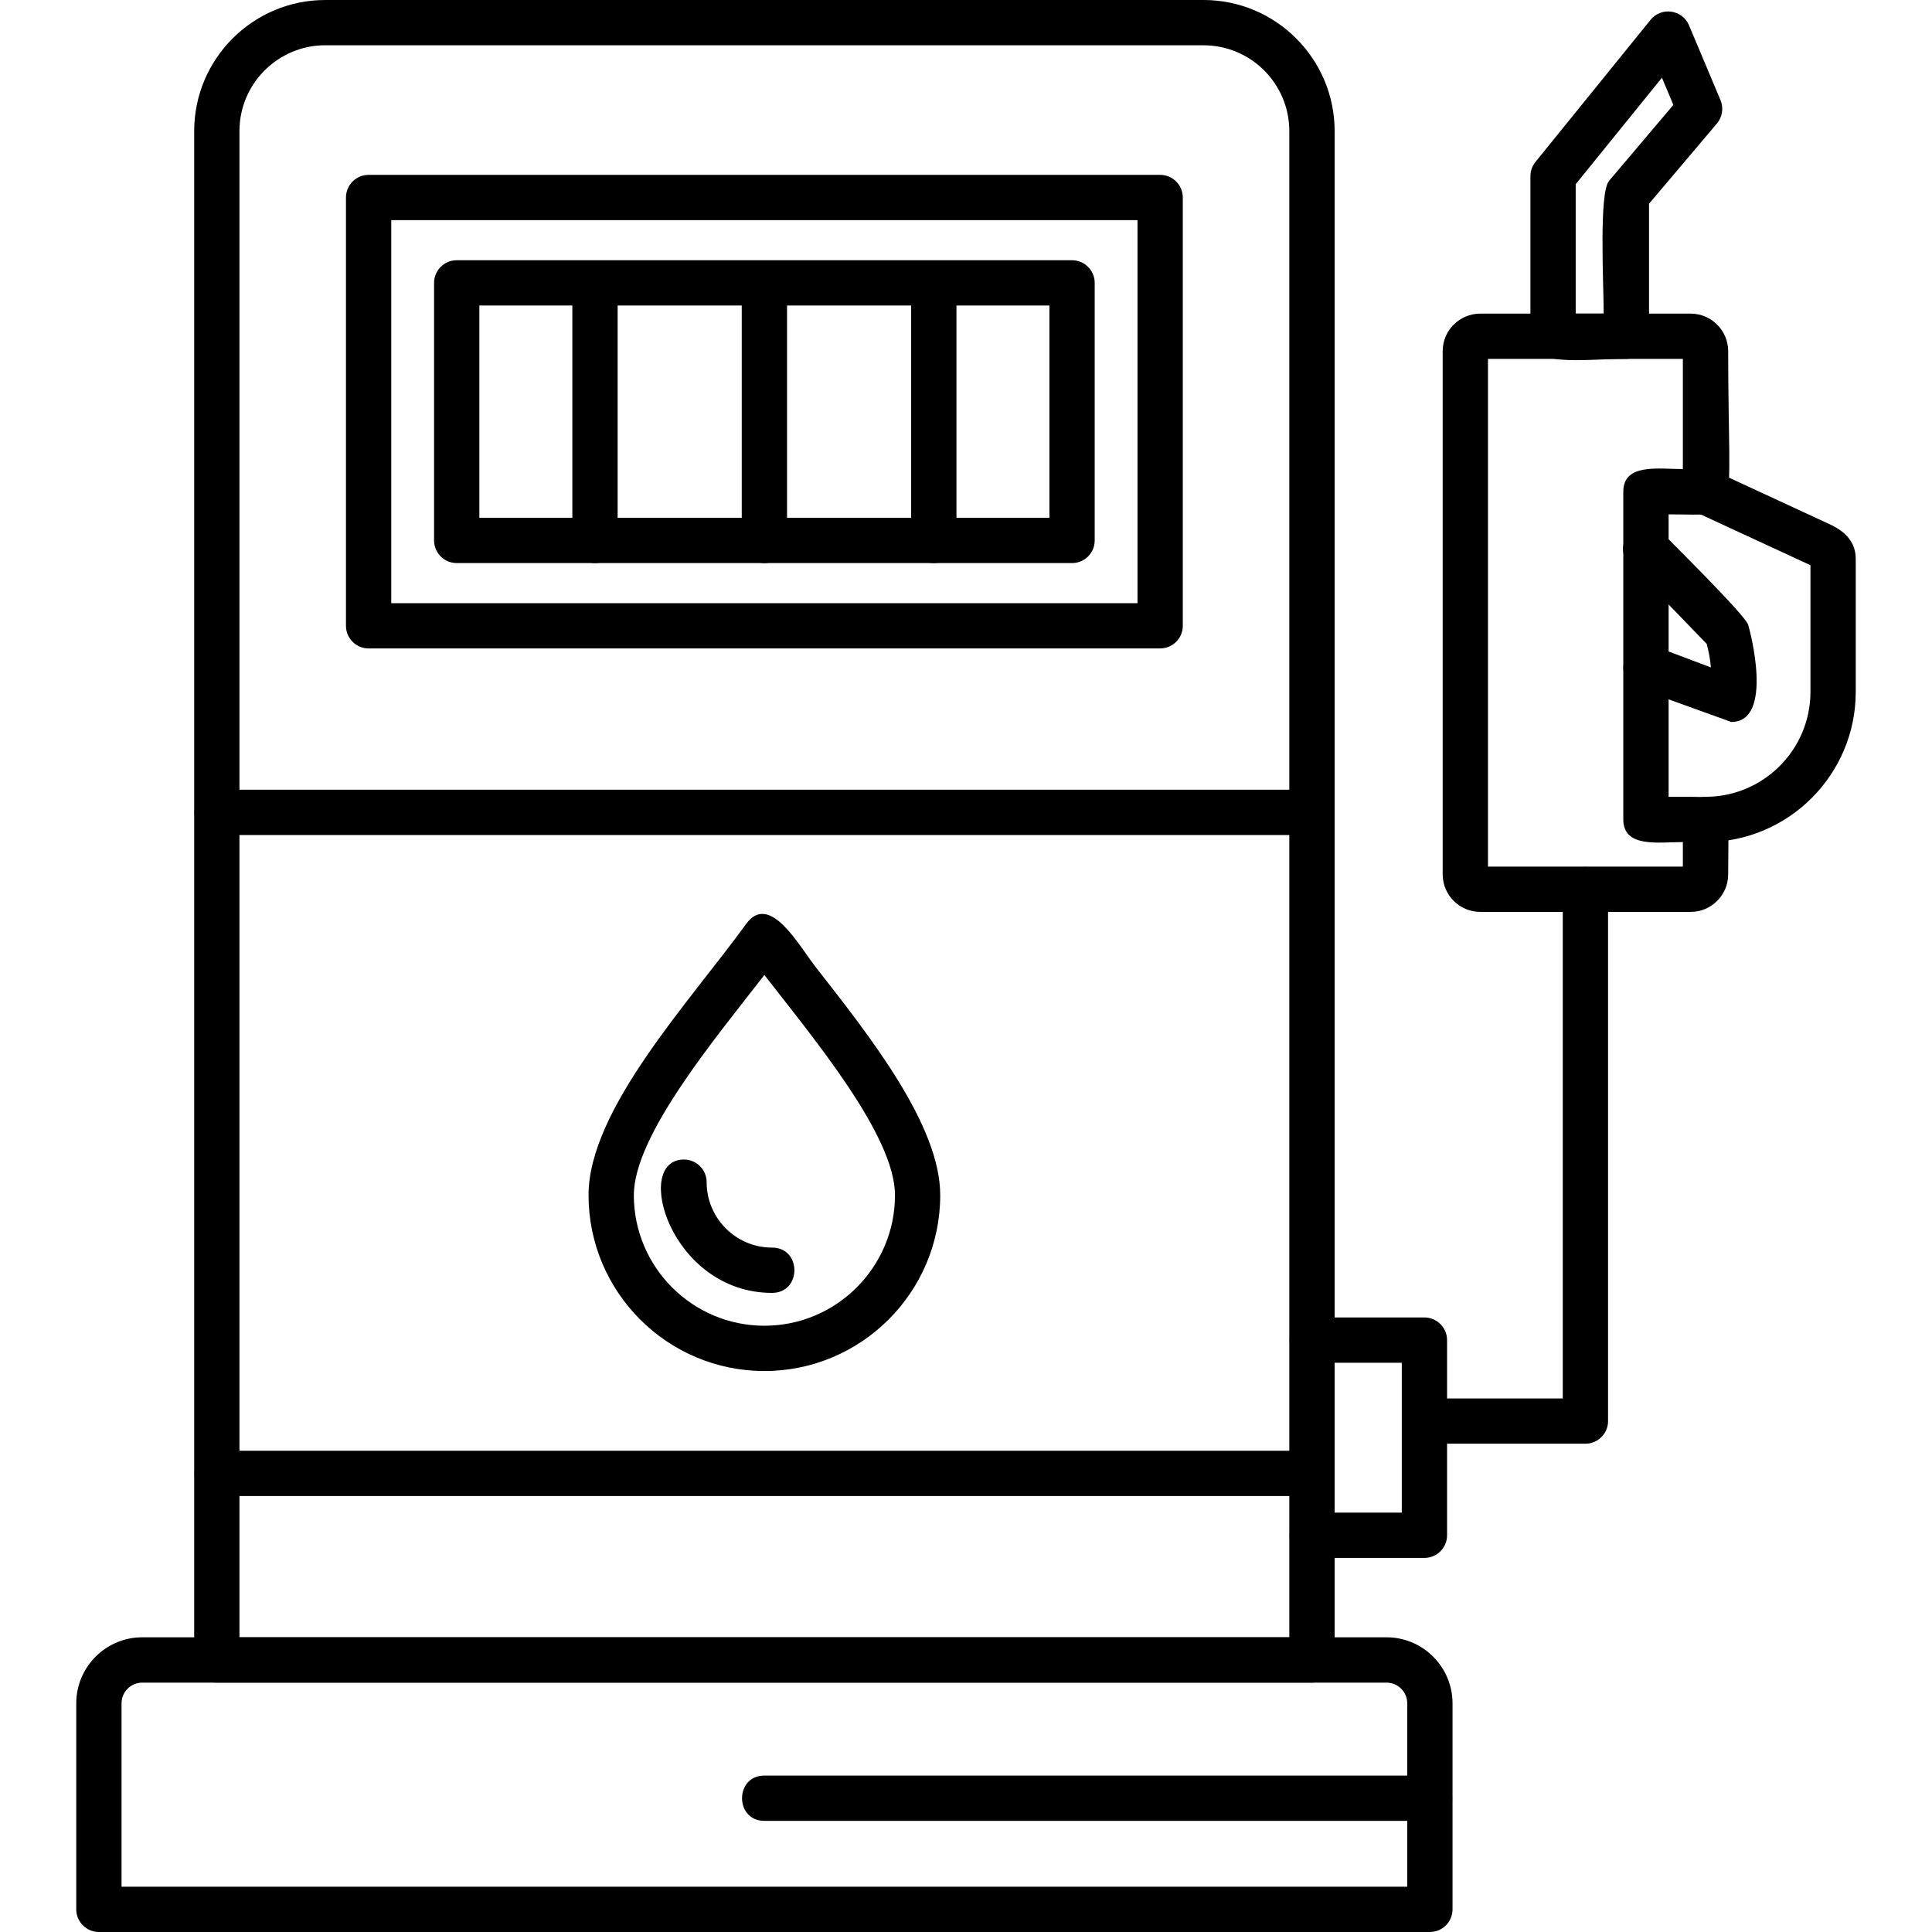<svg width="70" height="70" viewBox="0 0 70 70" fill="none" xmlns="http://www.w3.org/2000/svg">
<path d="M27.695 49.675C24.182 49.675 21.324 46.817 21.324 43.304C21.324 40.2 24.998 36.287 27.031 33.48C27.883 32.303 28.941 34.256 29.582 35.075C31.579 37.624 34.066 40.796 34.066 43.303C34.066 46.817 31.208 49.675 27.695 49.675L27.695 49.675ZM27.695 35.325C25.909 37.632 22.965 41.146 22.965 43.304C22.965 45.912 25.088 48.034 27.696 48.034C30.305 48.034 32.427 45.912 32.427 43.304C32.427 41.148 29.483 37.63 27.695 35.325Z" fill="black"/>
<path d="M27.973 46.844C24.288 46.844 22.902 42.012 24.782 42.012C25.235 42.012 25.603 42.38 25.603 42.833C25.603 44.14 26.666 45.203 27.973 45.203C29.053 45.203 29.052 46.844 27.973 46.844V46.844ZM51.609 56.446H47.535C46.455 56.446 46.455 54.806 47.535 54.806H50.789V49.375H47.535C46.455 49.375 46.455 47.734 47.535 47.734H51.609C52.062 47.734 52.43 48.102 52.43 48.555V55.626C52.431 56.079 52.063 56.446 51.609 56.446ZM61.255 33.04H53.632C52.882 33.04 52.271 32.43 52.271 31.68V12.723C52.271 11.973 52.882 11.363 53.632 11.363H61.255C62.004 11.363 62.615 11.973 62.615 12.723C62.615 19.15 63.144 18.636 60.457 18.636V28.87C62.893 28.87 62.615 28.721 62.615 31.68C62.615 32.43 62.005 33.04 61.255 33.04H61.255ZM53.912 31.399H60.973V30.51C60.082 30.51 58.815 30.728 58.815 29.69V17.816C58.815 16.777 60.083 16.995 60.973 16.995V13.003H53.912V31.399V31.399Z" fill="black"/>
<path d="M61.794 30.51C60.714 30.51 60.715 28.87 61.794 28.87C63.891 28.87 65.596 27.165 65.596 25.069V20.479L61.45 18.561C60.471 18.107 61.158 16.617 62.139 17.072L66.221 18.961C66.537 19.106 67.237 19.429 67.237 20.245V25.069C67.237 28.069 64.795 30.51 61.795 30.51H61.794Z" fill="black"/>
<path d="M62.727 26.158L59.346 24.938C58.336 24.557 58.913 23.02 59.925 23.403L61.99 24.183C61.961 23.848 61.894 23.537 61.837 23.329L59.045 20.443C58.295 19.667 59.474 18.527 60.225 19.303C60.68 19.774 63.212 22.27 63.338 22.633C63.392 22.789 64.298 26.158 62.727 26.158V26.158ZM58.926 13.003C57.233 13.003 55.45 13.345 55.45 12.183V6.383C55.45 6.196 55.514 6.013 55.633 5.867L59.803 0.719C60.188 0.242 60.954 0.341 61.196 0.917L62.337 3.628C62.395 3.767 62.414 3.921 62.391 4.07C62.368 4.22 62.304 4.36 62.206 4.476L59.747 7.383V12.183C59.746 12.636 59.379 13.002 58.926 13.002V13.003ZM57.09 11.362H58.105C58.105 10.306 57.925 6.995 58.299 6.553L60.629 3.801L60.215 2.816L57.09 6.674V11.362ZM57.443 52.308H51.609C50.529 52.308 50.53 50.668 51.609 50.668H56.622V32.22C56.622 31.14 58.263 31.14 58.263 32.22V51.488C58.263 51.94 57.895 52.308 57.443 52.308ZM47.535 60.964H7.856C7.403 60.964 7.036 60.596 7.036 60.144V4.749C7.036 2.13 9.166 0 11.785 0H43.607C46.226 0 48.356 2.131 48.356 4.749V60.143C48.355 60.596 47.988 60.964 47.535 60.964ZM8.676 59.322H46.714V4.749C46.714 3.035 45.321 1.641 43.607 1.641L11.784 1.64C10.07 1.64 8.676 3.035 8.676 4.749V59.322L8.676 59.322Z" fill="black"/>
<path d="M51.807 70H3.583C3.131 70 2.763 69.632 2.763 69.179V61.715C2.763 60.396 3.836 59.322 5.154 59.322H50.236C51.554 59.322 52.628 60.396 52.628 61.715V69.179C52.628 69.632 52.26 70 51.807 70ZM4.404 68.359H50.987V61.715C50.987 61.301 50.65 60.965 50.236 60.965H5.154C4.74 60.965 4.404 61.301 4.404 61.715V68.359V68.359Z" fill="black"/>
<path d="M51.807 65.973H27.695C26.616 65.973 26.616 64.332 27.695 64.332H51.807C52.887 64.332 52.887 65.973 51.807 65.973ZM42.035 23.494H13.355C12.903 23.494 12.535 23.127 12.535 22.674V7.156C12.535 6.703 12.903 6.336 13.355 6.336H42.035C42.487 6.336 42.855 6.703 42.855 7.156V22.674C42.856 23.128 42.488 23.494 42.035 23.494ZM14.176 21.854H41.214V7.976H14.176V21.854Z" fill="black"/>
<path d="M38.843 20.401H16.548C16.095 20.401 15.727 20.033 15.727 19.581V10.249C15.727 9.797 16.095 9.429 16.548 9.429H38.843C39.295 9.429 39.663 9.797 39.663 10.249V19.581C39.664 20.034 39.296 20.401 38.843 20.401ZM17.368 18.76H38.022V11.07H17.368V18.76Z" fill="black"/>
<path d="M21.557 20.401C21.105 20.401 20.737 20.033 20.737 19.581V10.249C20.737 9.169 22.378 9.169 22.378 10.249V19.581C22.378 20.034 22.011 20.401 21.557 20.401ZM27.695 20.401C27.243 20.401 26.875 20.033 26.875 19.581V10.249C26.875 9.169 28.516 9.169 28.516 10.249V19.581C28.516 20.034 28.149 20.401 27.695 20.401ZM33.834 20.401C33.381 20.401 33.013 20.033 33.013 19.581V10.249C33.013 9.169 34.654 9.169 34.654 10.249V19.581C34.654 20.034 34.286 20.401 33.834 20.401ZM47.535 54.204H7.856C6.776 54.204 6.776 52.563 7.856 52.563H47.535C48.614 52.563 48.614 54.204 47.535 54.204ZM47.535 30.254H7.856C6.776 30.254 6.776 28.613 7.856 28.613H47.535C48.615 28.613 48.615 30.254 47.535 30.254Z" fill="black"/>
</svg>
